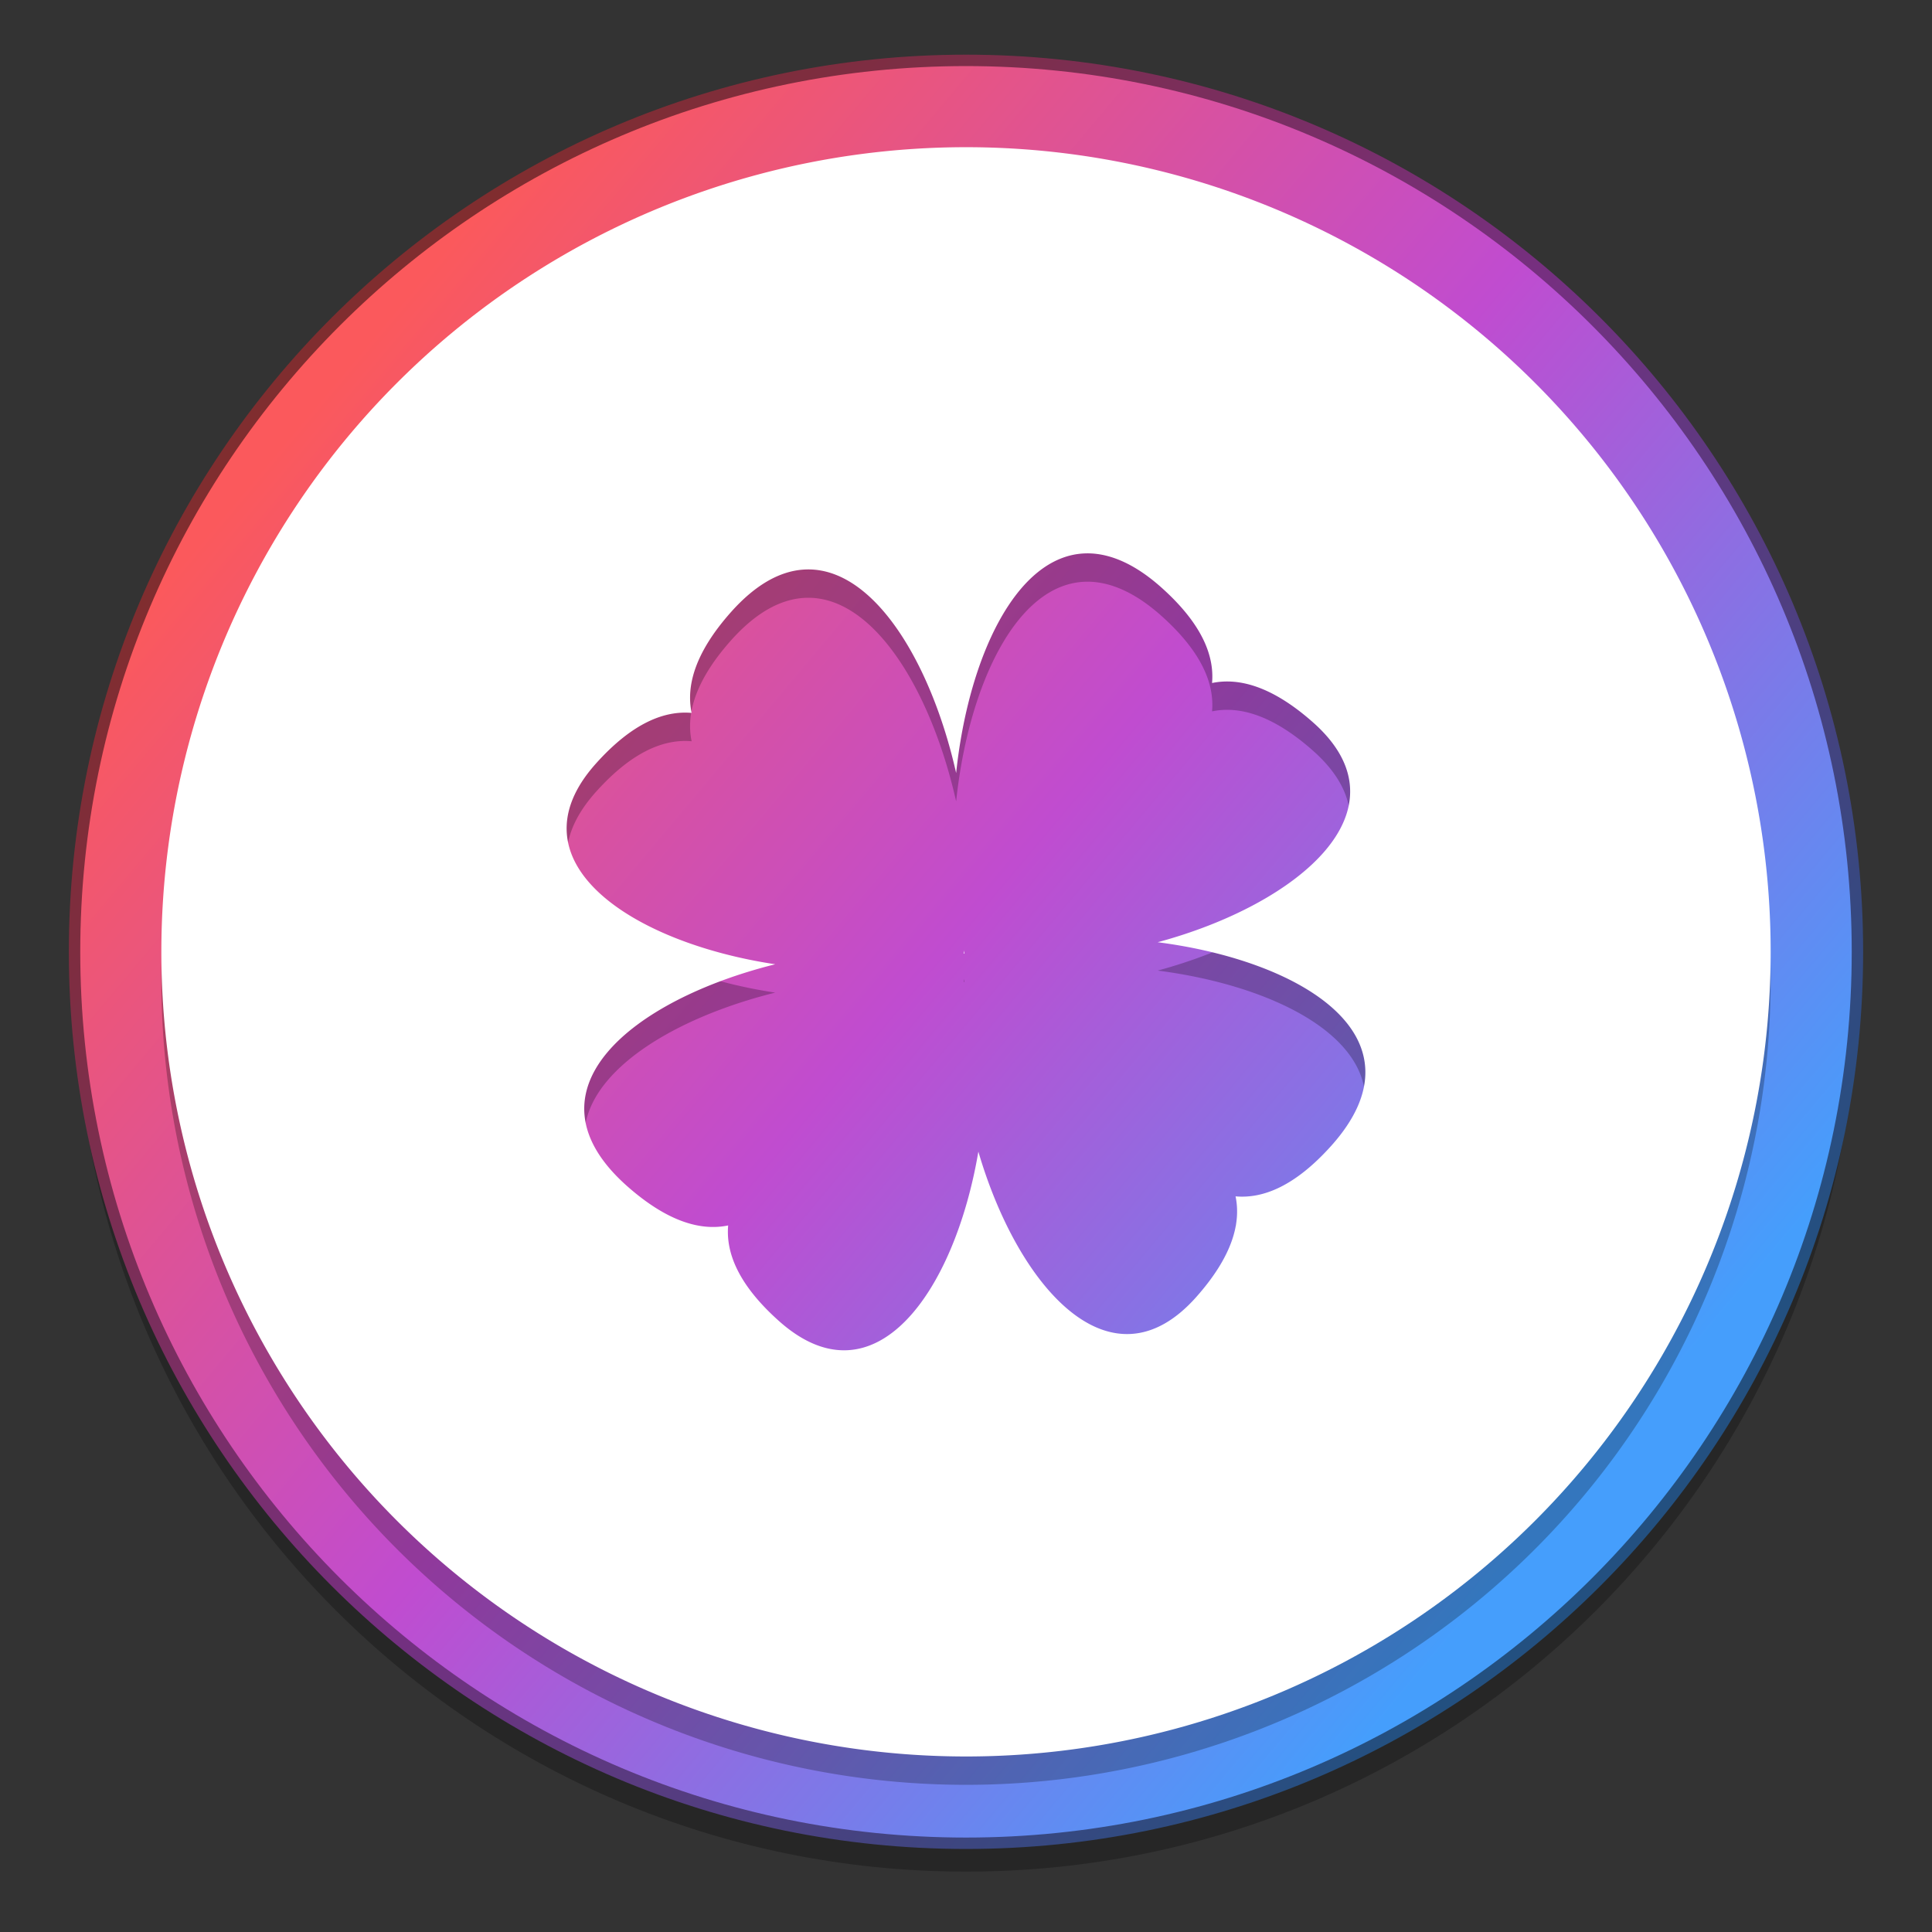 <?xml version="1.0" encoding="UTF-8" standalone="no"?>
<!-- Created with Inkscape (http://www.inkscape.org/) -->

<svg
   xmlns:dc="http://purl.org/dc/elements/1.1/"
   xmlns:cc="http://creativecommons.org/ns#"
   xmlns:rdf="http://www.w3.org/1999/02/22-rdf-syntax-ns#"
   xmlns:svg="http://www.w3.org/2000/svg"
   xmlns="http://www.w3.org/2000/svg"
   xmlns:xlink="http://www.w3.org/1999/xlink"
   xmlns:sodipodi="http://sodipodi.sourceforge.net/DTD/sodipodi-0.dtd"
   xmlns:inkscape="http://www.inkscape.org/namespaces/inkscape"
   version="1.1"
   id="svg2"
   width="128"
   height="128"
   viewBox="0 0 128 128"
   sodipodi:docname="playonlinux (2).svg"
   inkscape:version="0.92.4 (5da689c313, 2019-01-14)">
  <rect x="0" y="0" width="128" height="128" fill="#333333" stroke="none"/>
  <defs
     id="defs6">
    <linearGradient
       id="linearGradient911"
       inkscape:collect="always">
      <stop
         id="stop905"
         offset="0"
         style="stop-color:#802d2f;stop-opacity:1" />
      <stop
         style="stop-color:#762f80;stop-opacity:1"
         offset="0.5"
         id="stop907" />
      <stop
         id="stop909"
         offset="1"
         style="stop-color:#235080;stop-opacity:1" />
    </linearGradient>
    <linearGradient
       inkscape:collect="always"
       id="linearGradient838">
      <stop
         style="stop-color:#fb595c;stop-opacity:1"
         offset="0"
         id="stop834" />
      <stop
         id="stop842"
         offset="0.5"
         style="stop-color:#c04cd0;stop-opacity:1" />
      <stop
         style="stop-color:#459efc;stop-opacity:1"
         offset="1"
         id="stop836" />
    </linearGradient>
    <linearGradient
       inkscape:collect="always"
       xlink:href="#linearGradient838"
       id="linearGradient840"
       x1="15.99"
       y1="28.423"
       x2="105.963"
       y2="103.945"
       gradientUnits="userSpaceOnUse"
       gradientTransform="matrix(0.939,0,0,0.939,3.582,2.743)" />
    <linearGradient
       inkscape:collect="always"
       xlink:href="#linearGradient911"
       id="linearGradient903"
       x1="21.903"
       y1="25.3"
       x2="106.936"
       y2="98.864"
       gradientUnits="userSpaceOnUse" />
  </defs>
  <sodipodi:namedview
     pagecolor="#ffffff"
     bordercolor="#666666"
     borderopacity="1"
     objecttolerance="10"
     gridtolerance="10"
     guidetolerance="10"
     inkscape:pageopacity="0"
     inkscape:pageshadow="2"
     inkscape:window-width="1600"
     inkscape:window-height="838"
     id="namedview4"
     showgrid="false"
     inkscape:zoom="3.5751319"
     inkscape:cx="75.645717"
     inkscape:cy="62.769287"
     inkscape:window-x="-8"
     inkscape:window-y="-8"
     inkscape:window-maximized="1"
     inkscape:current-layer="svg2" />
  <g
     id="g919">
    <path
       inkscape:connector-curvature="0"
       id="path849"
       d=""
       style="fill:#000000;stroke-width:1.333" />
    <path
       inkscape:connector-curvature="0"
       id="path847"
       d=""
       style="fill:#000000;stroke-width:1.333" />
    <path
       style="color:#000000;font-style:normal;font-variant:normal;font-weight:normal;font-stretch:normal;font-size:medium;line-height:normal;font-family:sans-serif;font-variant-ligatures:normal;font-variant-position:normal;font-variant-caps:normal;font-variant-numeric:normal;font-variant-alternates:normal;font-feature-settings:normal;text-indent:0;text-align:start;text-decoration:none;text-decoration-line:none;text-decoration-style:solid;text-decoration-color:#000000;letter-spacing:normal;word-spacing:normal;text-transform:none;writing-mode:lr-tb;direction:ltr;text-orientation:mixed;dominant-baseline:auto;baseline-shift:baseline;text-anchor:start;white-space:normal;shape-padding:0;clip-rule:nonzero;display:inline;overflow:visible;visibility:visible;opacity:0.25;isolation:auto;mix-blend-mode:normal;color-interpolation:sRGB;color-interpolation-filters:linearRGB;solid-color:#000000;solid-opacity:1;vector-effect:none;fill:#000000;fill-opacity:1;fill-rule:nonzero;stroke:none;stroke-width:4.362;stroke-linecap:butt;stroke-linejoin:miter;stroke-miterlimit:4;stroke-dasharray:none;stroke-dashoffset:0;stroke-opacity:1;color-rendering:auto;image-rendering:auto;shape-rendering:auto;text-rendering:auto;enable-background:accumulate"
       d="M 64.001,5.878 C 31.408,5.878 4.939,32.346 4.939,64.939 4.939,97.531 31.408,124 64.001,124 c 32.593,0 59.06,-26.469 59.06,-59.061 0,-32.593 -26.468,-59.06 -59.06,-59.06 z"
       id="path883"
       inkscape:connector-curvature="0"
       sodipodi:nodetypes="sssss" />
    <path
       sodipodi:nodetypes="sssss"
       inkscape:connector-curvature="0"
       id="circle1062"
       d="M 64.001,4 C 31.408,4 4.939,30.468 4.939,63.06 c 0,32.593 26.469,59.061 59.061,59.061 32.593,0 59.06,-26.469 59.06,-59.061 C 123.061,30.468 96.593,4 64.001,4 Z"
       style="color:#000000;font-style:normal;font-variant:normal;font-weight:normal;font-stretch:normal;font-size:medium;line-height:normal;font-family:sans-serif;font-variant-ligatures:normal;font-variant-position:normal;font-variant-caps:normal;font-variant-numeric:normal;font-variant-alternates:normal;font-feature-settings:normal;text-indent:0;text-align:start;text-decoration:none;text-decoration-line:none;text-decoration-style:solid;text-decoration-color:#000000;letter-spacing:normal;word-spacing:normal;text-transform:none;writing-mode:lr-tb;direction:ltr;text-orientation:mixed;dominant-baseline:auto;baseline-shift:baseline;text-anchor:start;white-space:normal;shape-padding:0;clip-rule:nonzero;display:inline;overflow:visible;visibility:visible;opacity:1;isolation:auto;mix-blend-mode:normal;color-interpolation:sRGB;color-interpolation-filters:linearRGB;solid-color:#000000;solid-opacity:1;vector-effect:none;fill:url(#linearGradient840);fill-opacity:1;fill-rule:nonzero;stroke:url(#linearGradient903);stroke-width:0.756;stroke-linecap:butt;stroke-linejoin:miter;stroke-miterlimit:4;stroke-dasharray:none;stroke-dashoffset:0;stroke-opacity:1;color-rendering:auto;image-rendering:auto;shape-rendering:auto;text-rendering:auto;enable-background:accumulate" />
    <path
       inkscape:connector-curvature="0"
       style="opacity:0.25;fill:#000000;fill-opacity:1;stroke:none;stroke-width:0.71;stroke-miterlimit:4;stroke-dasharray:none;stroke-opacity:1"
       d="M 63.999,11.63 A 53.31,53.31 0 0 0 10.69,64.94 53.31,53.31 0 0 0 63.999,118.249 53.31,53.31 0 0 0 117.311,64.94 53.31,53.31 0 0 0 63.999,11.63 Z m 7.92,26.911 c 0.48,-0.014 0.975,0.046 1.486,0.183 1.105,0.296 2.283,0.96 3.518,2.058 2.726,2.428 3.538,4.551 3.379,6.347 1.768,-0.364 3.98,0.202 6.706,2.623 6.477,5.752 -0.948,12.03 -10.31,14.551 9.7,1.25 17.865,6.354 11.519,13.467 -2.43,2.717 -4.559,3.531 -6.358,3.37 0.366,1.765 -0.199,3.969 -2.621,6.688 C 73.613,94.137 67.464,87.213 64.819,78.177 63.245,87.455 57.946,95.036 51.623,89.412 48.901,86.989 48.085,84.862 48.243,83.068 46.475,83.433 44.265,82.87 41.533,80.448 34.411,74.118 41.891,68.122 51.361,65.763 41.784,64.321 33.713,58.928 39.468,52.481 c 2.427,-2.715 4.555,-3.531 6.354,-3.371 -0.368,-1.765 0.194,-3.969 2.618,-6.691 6.526,-7.315 12.692,0.831 14.907,10.675 0.793,-7.562 3.933,-14.422 8.573,-14.553 z m -8.049,26.32 c -0.01,0.06 -0.013,0.126 -0.024,0.185 0.018,0.003 0.036,0.003 0.053,0.005 -0.018,-0.063 -0.02,-0.128 -0.029,-0.191 z"
       id="path885" />
    <path
       id="path844"
       d="M 63.999,9.752 A 53.31,53.31 0 0 0 10.69,63.061 53.31,53.31 0 0 0 63.999,116.371 53.31,53.31 0 0 0 117.311,63.061 53.31,53.31 0 0 0 63.999,9.752 Z m 7.92,26.911 c 0.48,-0.014 0.975,0.046 1.486,0.183 1.105,0.296 2.283,0.96 3.518,2.058 2.726,2.428 3.538,4.551 3.379,6.347 1.768,-0.364 3.98,0.202 6.706,2.623 6.477,5.752 -0.948,12.03 -10.31,14.551 9.7,1.25 17.865,6.354 11.519,13.467 -2.43,2.717 -4.559,3.531 -6.358,3.37 0.366,1.765 -0.199,3.969 -2.621,6.688 C 73.613,92.258 67.464,85.335 64.819,76.299 63.245,85.577 57.946,93.158 51.623,87.534 48.901,85.11 48.085,82.984 48.243,81.189 46.475,81.555 44.265,80.991 41.533,78.57 34.411,72.24 41.891,66.244 51.361,63.885 41.784,62.443 33.713,57.049 39.468,50.603 c 2.427,-2.715 4.555,-3.531 6.354,-3.371 -0.368,-1.765 0.194,-3.969 2.618,-6.691 6.526,-7.315 12.692,0.831 14.907,10.675 0.793,-7.562 3.933,-14.422 8.573,-14.553 z m -8.049,26.32 c -0.01,0.06 -0.013,0.126 -0.024,0.185 0.018,0.003 0.036,0.003 0.053,0.005 -0.018,-0.063 -0.02,-0.128 -0.029,-0.191 z"
       style="fill:#ffffff;fill-opacity:1;stroke:none;stroke-width:0.71;stroke-miterlimit:4;stroke-dasharray:none;stroke-opacity:1"
       inkscape:connector-curvature="0" />
  </g>
</svg>
